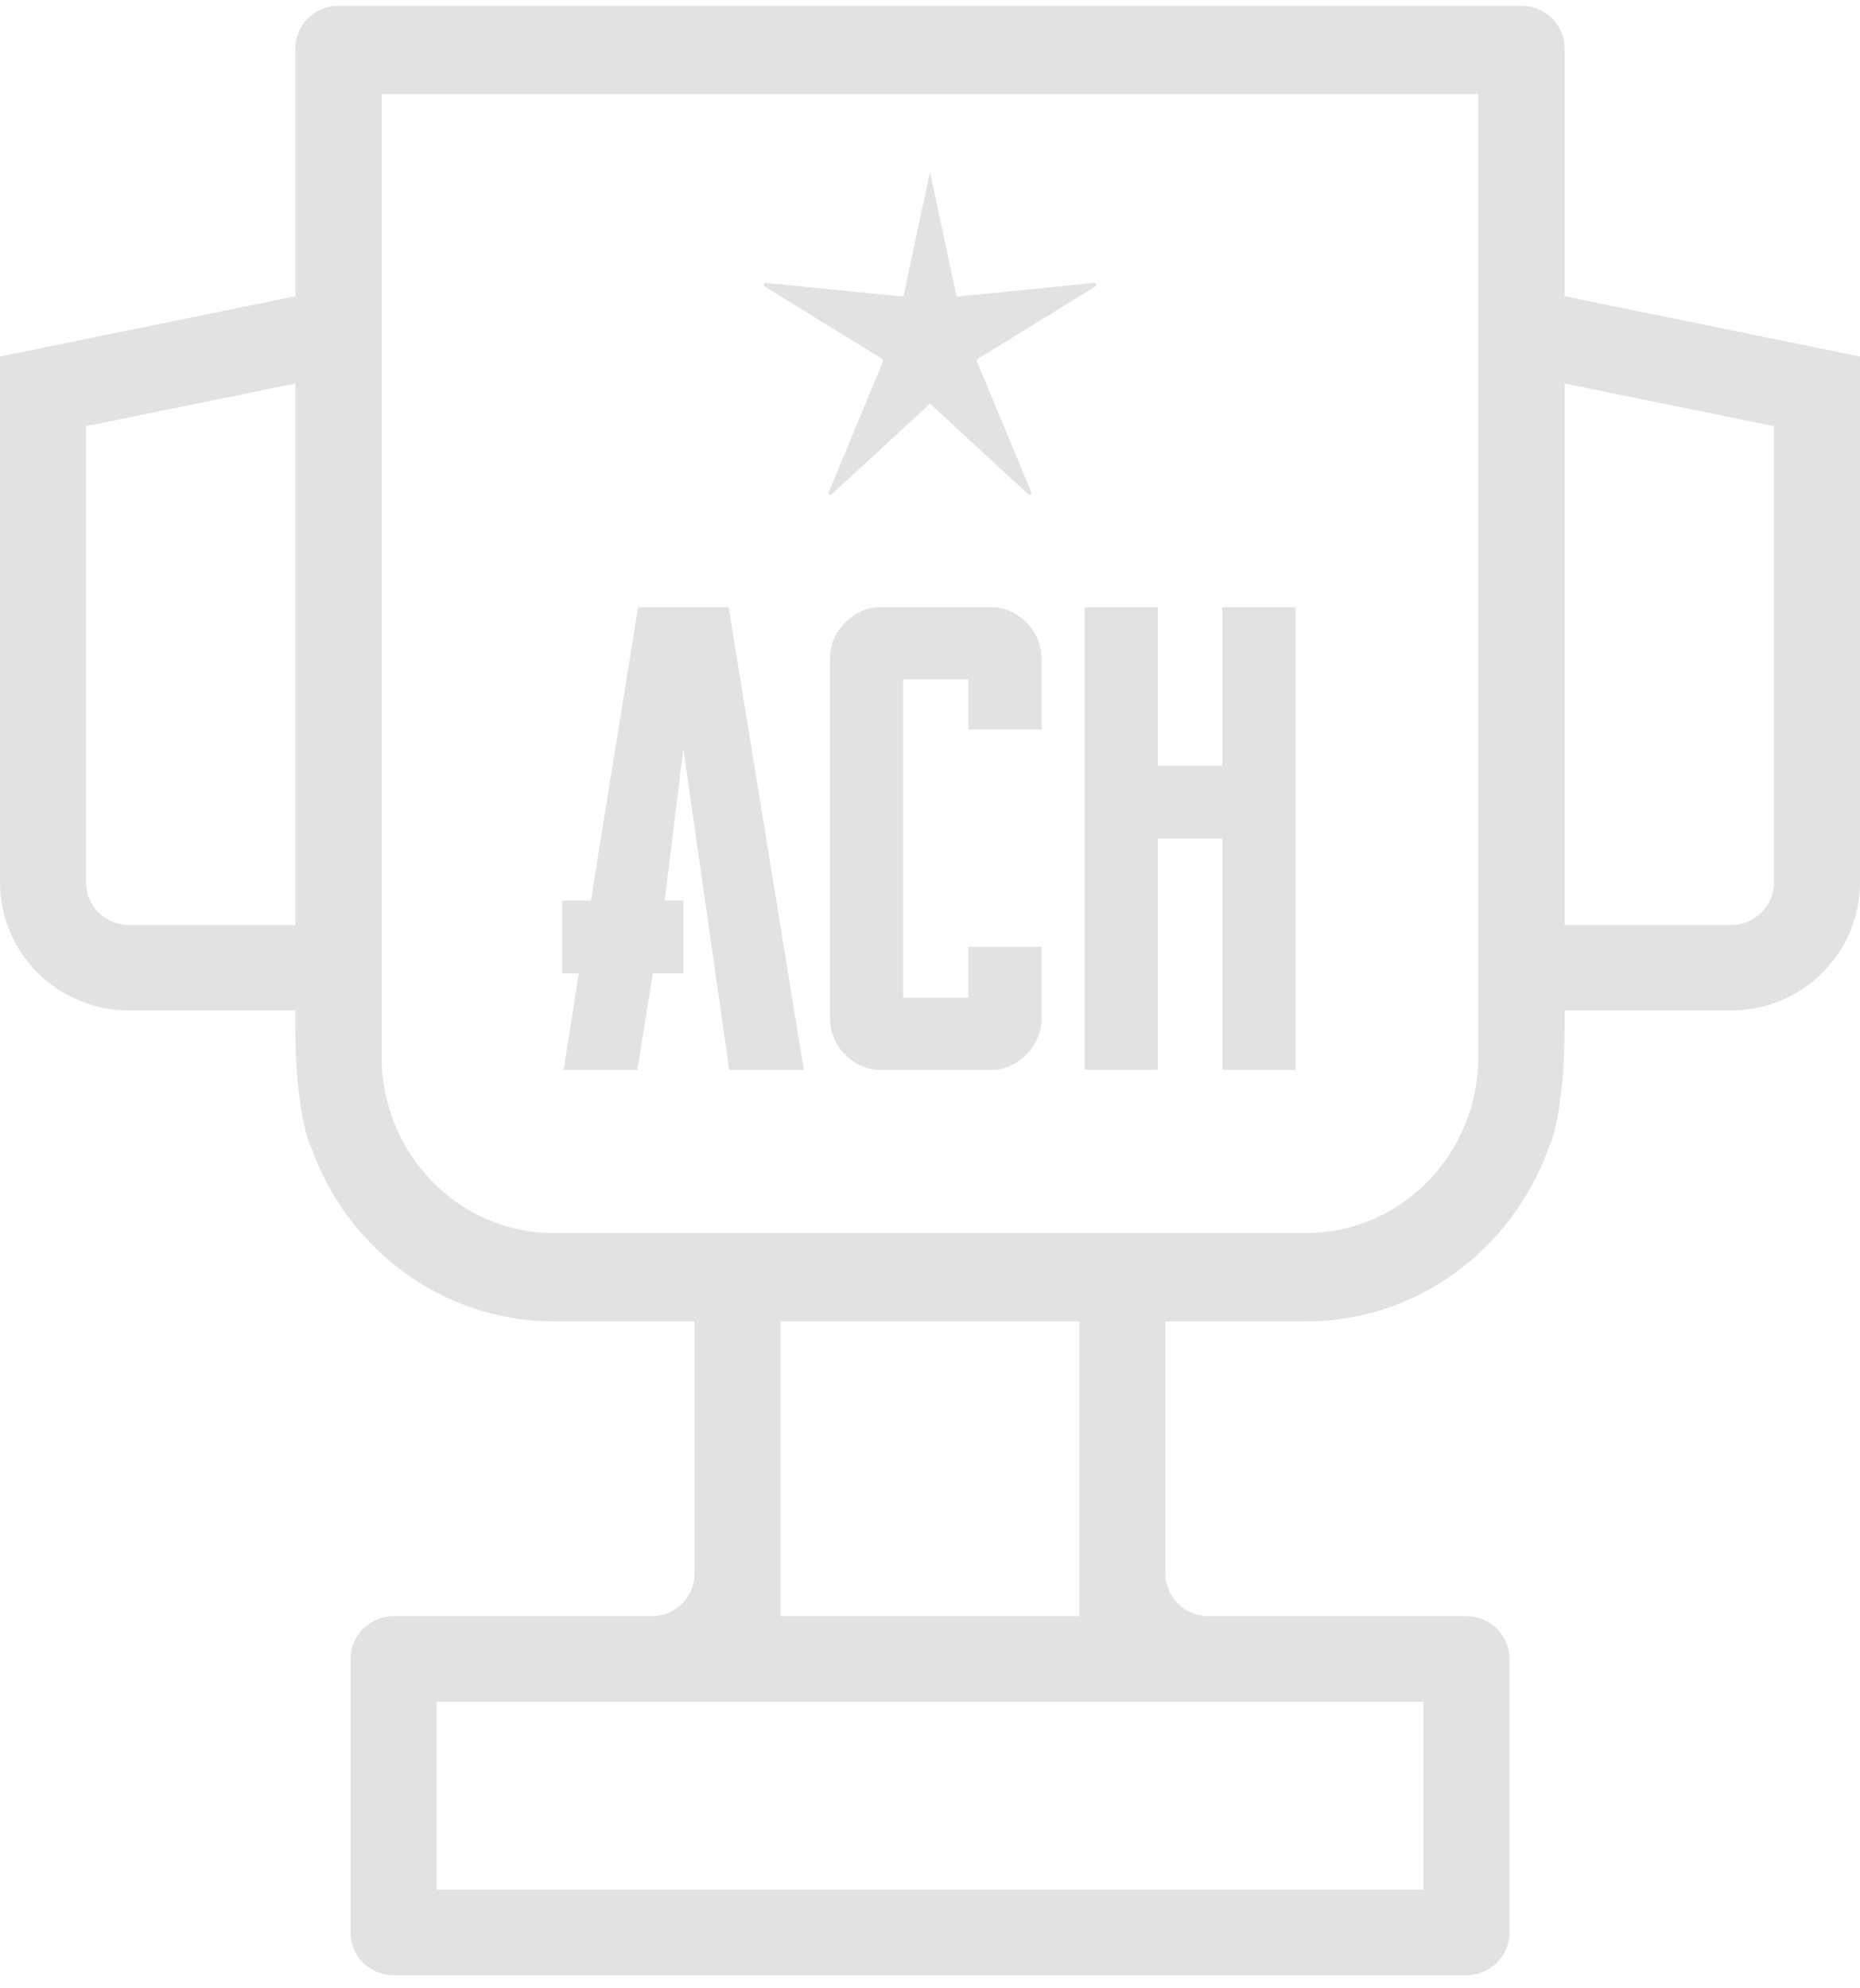 <svg width="102" height="109" viewBox="0 0 102 109" fill="none" xmlns="http://www.w3.org/2000/svg">
<path d="M44.078 58.665H39.992L37.474 41.056L36.453 49.354V49.389H37.474V53.375H35.796L34.956 58.665H30.906L31.746 53.375H30.834V49.389H32.402L34.993 33.302H39.955L44.078 58.665Z" fill="#E2E2E2"/>
<path d="M54.672 33.302C55.377 33.423 55.96 33.75 56.422 34.281C56.885 34.812 57.116 35.44 57.116 36.164V40.005H53.103V37.252H49.527V54.715H53.103V51.925H57.116V55.803C57.115 56.528 56.885 57.155 56.422 57.686C55.96 58.218 55.377 58.544 54.672 58.665H47.958L47.7 58.61C47.109 58.46 46.611 58.151 46.206 57.686C45.745 57.155 45.513 56.527 45.513 55.803V36.164C45.513 35.44 45.745 34.812 46.206 34.281C46.668 33.75 47.252 33.423 47.958 33.302H54.672Z" fill="#E2E2E2"/>
<path d="M63.494 41.998H67.034V33.302H71.046V58.665H67.034V45.984H63.494V58.665H59.481V33.302H63.494V41.998Z" fill="#E2E2E2"/>
<path d="M52.439 16.175C52.451 16.227 52.499 16.262 52.55 16.257L59.998 15.516L60.035 15.519C60.116 15.541 60.142 15.664 60.059 15.715L53.616 19.684C53.572 19.712 53.554 19.77 53.575 19.819L56.551 26.982C56.594 27.087 56.471 27.18 56.389 27.104L51 22.138L45.611 27.104C45.529 27.18 45.406 27.087 45.449 26.982L48.425 19.819C48.446 19.77 48.428 19.712 48.384 19.684L41.941 15.715C41.858 15.664 41.884 15.541 41.965 15.519L42.002 15.516L49.45 16.257C49.501 16.262 49.549 16.227 49.561 16.175L51 9.427L52.439 16.175Z" fill="#E2E2E2"/>
<path fill-rule="evenodd" clip-rule="evenodd" d="M83.441 0.316C84.743 0.317 85.799 1.365 85.799 2.658V16.247L102 19.551V48.385C102 52.265 98.832 55.411 94.925 55.411H85.801V56.278C85.801 60.261 85.222 62.376 84.932 62.935C82.944 68.494 77.736 72.462 71.621 72.462H63.911V86.288C63.911 87.581 64.966 88.63 66.269 88.63H80.419C81.721 88.63 82.777 89.678 82.777 90.972V105.974C82.777 107.268 81.721 108.316 80.419 108.316H21.581C20.279 108.316 19.223 107.268 19.223 105.974V90.972C19.223 89.678 20.279 88.63 21.581 88.63H35.731C37.033 88.63 38.089 87.581 38.089 86.288V72.462H30.379C24.264 72.462 19.056 68.494 17.068 62.935C16.778 62.376 16.199 60.261 16.199 56.278V55.411H7.075C3.168 55.411 0 52.265 0 48.385V19.551L16.199 16.247L16.201 2.658C16.201 1.365 17.256 0.317 18.559 0.316H83.441ZM23.94 93.314V103.633H78.06V93.314H23.94ZM42.806 88.63H59.194V72.462H42.806V88.63ZM20.926 57.936C20.927 63.284 25.159 67.62 30.379 67.62H71.621C76.841 67.62 81.073 63.284 81.074 57.936V5.158H20.926V57.936ZM4.717 23.371V48.385C4.717 49.598 5.645 50.595 6.834 50.714L7.075 50.727H16.199V21.029L4.717 23.371ZM85.801 50.727H94.925L95.166 50.714C96.276 50.603 97.158 49.727 97.271 48.624L97.283 48.385V23.371L85.801 21.029V50.727Z" fill="#E2E2E2"/>
</svg>
